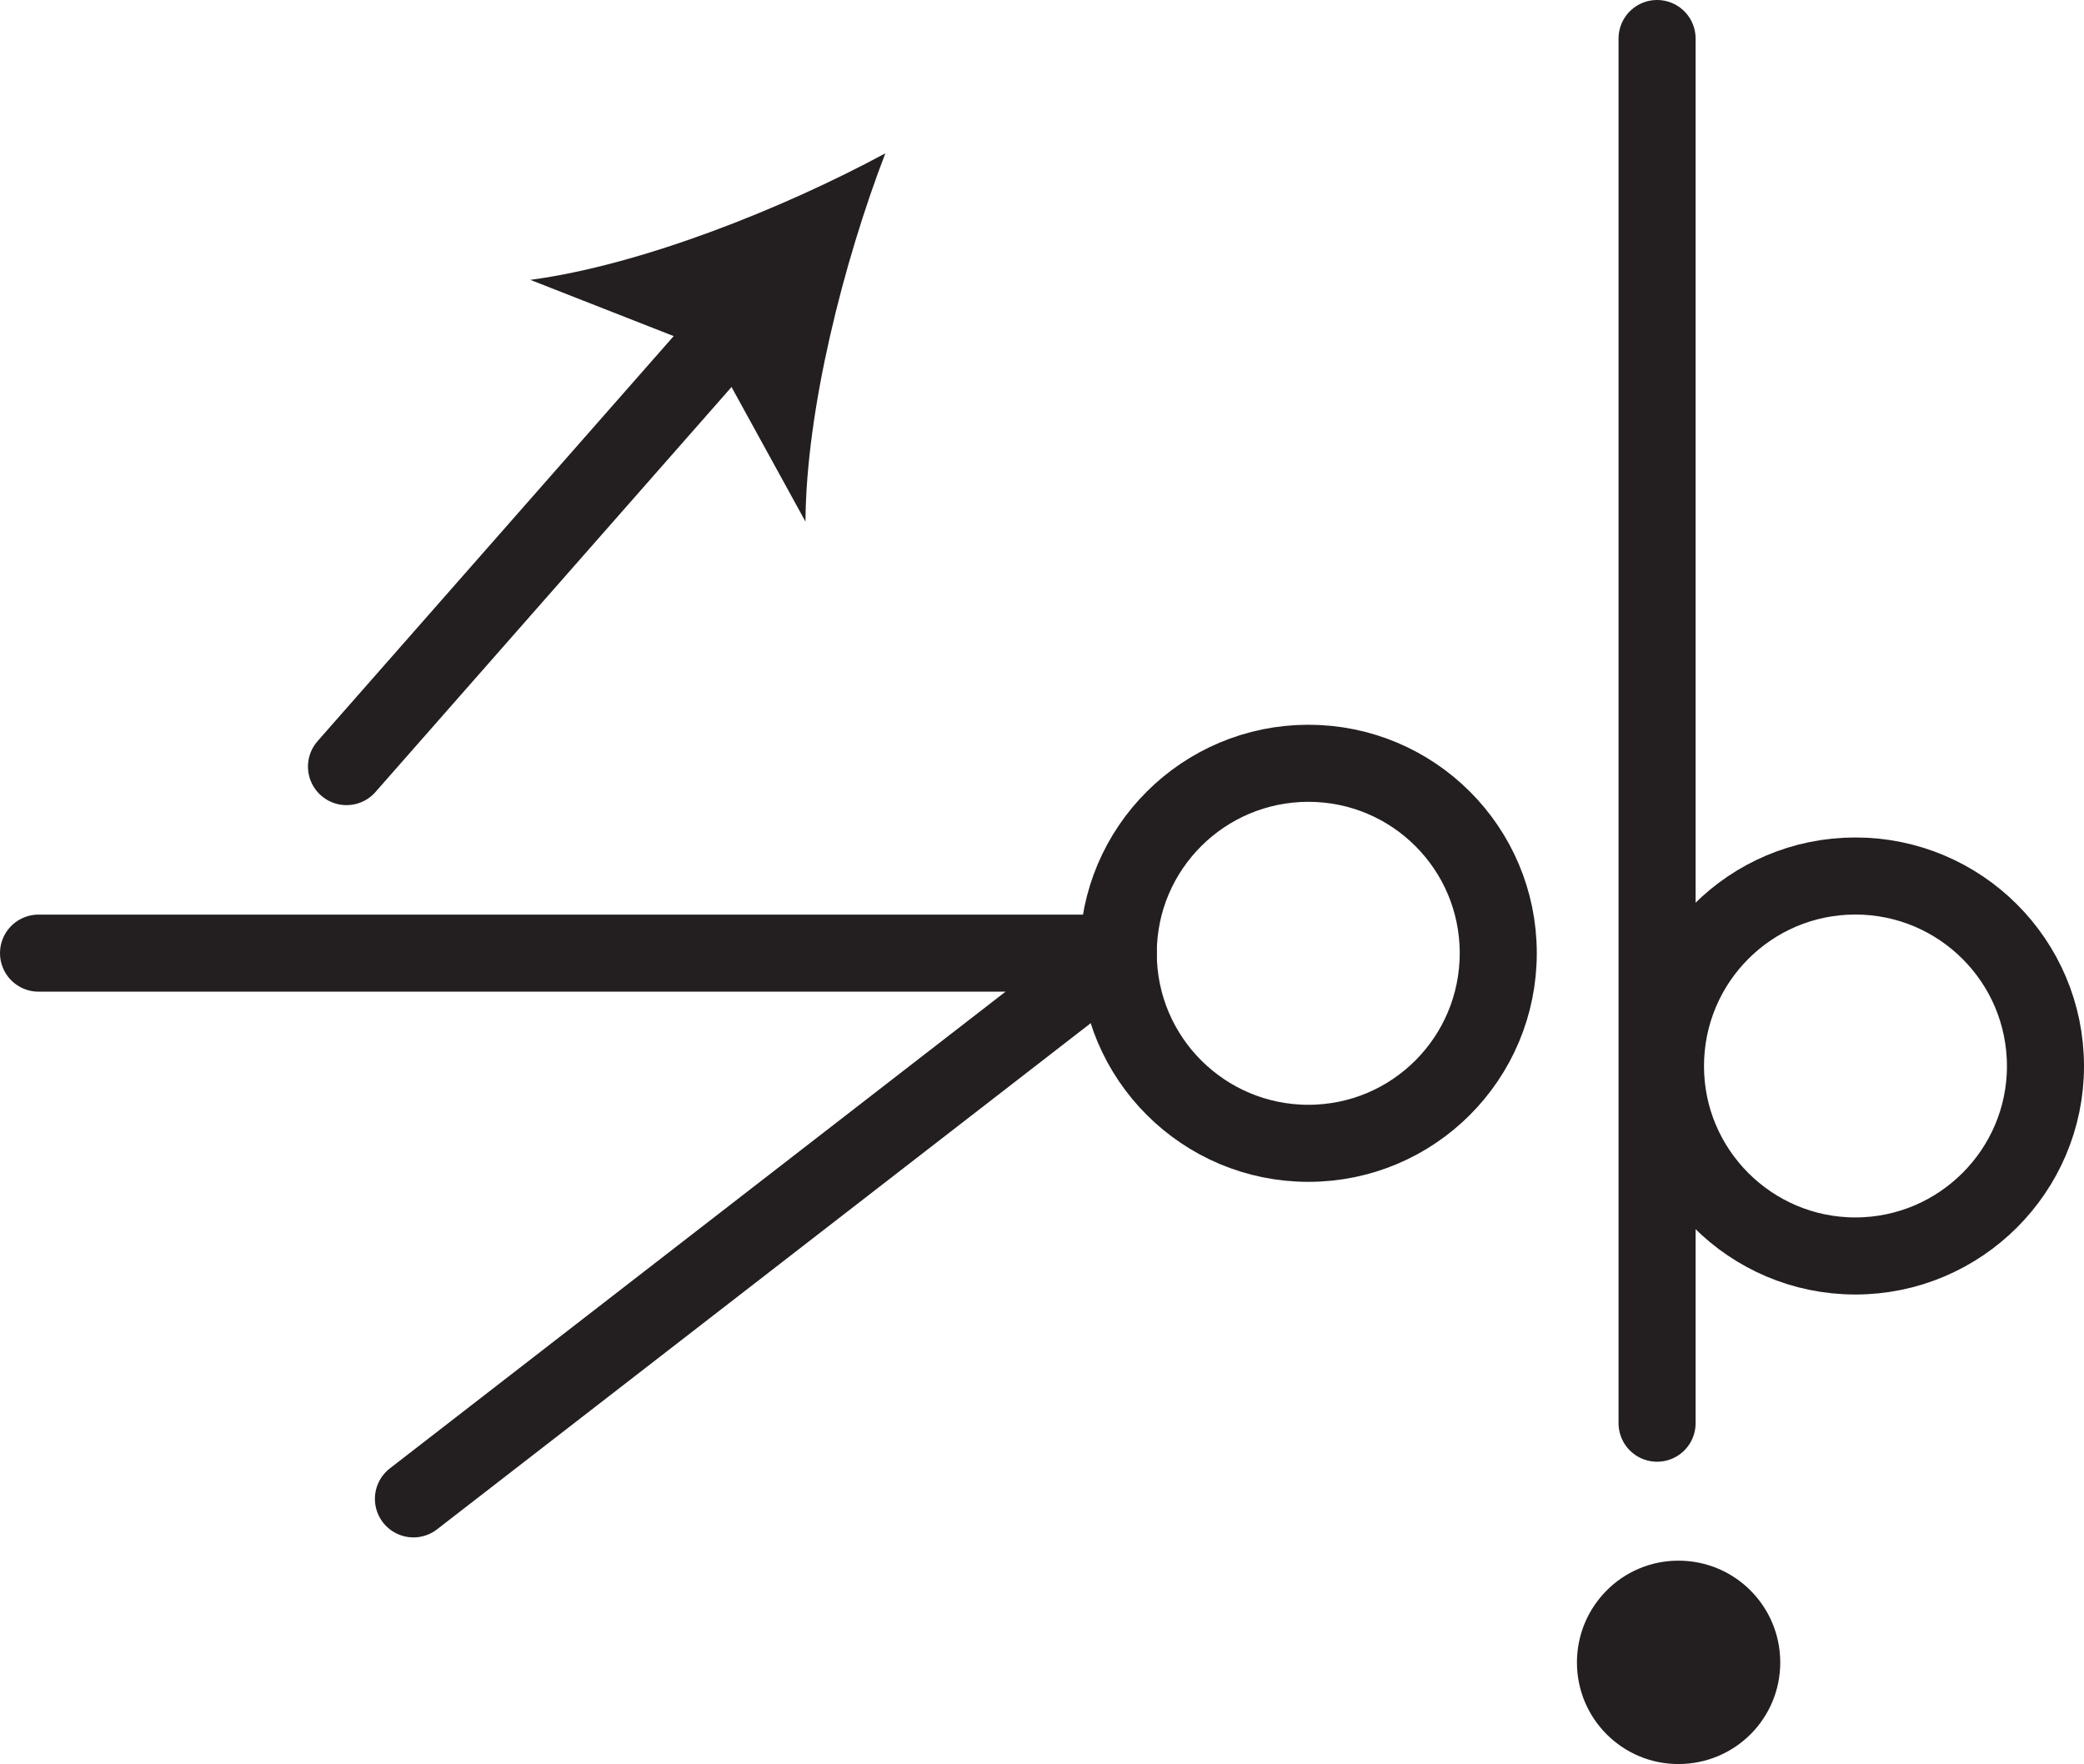 <?xml version="1.0" encoding="UTF-8" standalone="no"?>
<!-- Created with Inkscape (http://www.inkscape.org/) -->

<svg
   version="1.1"
   id="svg1"
   width="36.02"
   height="30.488"
   viewBox="0 0 36.02 30.488"
   sodipodi:docname="cell.svg"
   xmlns:inkscape="http://www.inkscape.org/namespaces/inkscape"
   xmlns:sodipodi="http://sodipodi.sourceforge.net/DTD/sodipodi-0.dtd"
   xmlns="http://www.w3.org/2000/svg"
   xmlns:svg="http://www.w3.org/2000/svg">
  <sodipodi:namedview
     id="namedview1"
     pagecolor="#ffffff"
     bordercolor="#000000"
     borderopacity="0.25"
     inkscape:showpageshadow="2"
     inkscape:pageopacity="0.0"
     inkscape:pagecheckerboard="0"
     inkscape:deskcolor="#d1d1d1">
    <inkscape:page
       x="0"
       y="0"
       inkscape:label="1"
       id="page1"
       width="36.02"
       height="30.488"
       margin="0"
       bleed="0" />
  </sodipodi:namedview>
  <defs
     id="defs1" />
  <path
     style="fill:none;stroke:#231f20;stroke-width:1.332;stroke-linecap:round;stroke-linejoin:round;stroke-miterlimit:4;stroke-dasharray:none;stroke-opacity:1"
     d="m 35.354,18.427 c 0,1.806 -1.474,3.28 -3.286,3.28 -1.812,0 -3.282,-1.474 -3.282,-3.28 0,-1.819 1.47,-3.287 3.282,-3.287 1.812,0 3.286,1.468 3.286,3.287 z"
     id="path709" />
  <path
     style="fill:none;stroke:#231f20;stroke-width:1.332;stroke-linecap:round;stroke-linejoin:round;stroke-miterlimit:4;stroke-dasharray:none;stroke-opacity:1"
     d="M 28.641,0.666 V 24.597"
     id="path710" />
  <path
     style="fill:#231f20;fill-opacity:1;fill-rule:nonzero;stroke:none"
     d="m 29.01,30.488 c 0.975,0 1.76,-0.785 1.76,-1.755 0,-0.973 -0.785,-1.76 -1.76,-1.76 -0.969,0 -1.754,0.787 -1.754,1.76 0,0.97 0.785,1.755 1.754,1.755"
     id="path711" />
  <path
     style="fill:none;stroke:#231f20;stroke-width:1.332;stroke-linecap:round;stroke-linejoin:round;stroke-miterlimit:4;stroke-dasharray:none;stroke-opacity:1"
     d="m 25.896,16.473 c 0,1.818 -1.468,3.287 -3.282,3.287 -1.812,0 -3.286,-1.469 -3.286,-3.287 0,-1.813 1.474,-3.281 3.286,-3.281 1.814,0 3.282,1.468 3.282,3.281 z"
     id="path712" />
  <path
     style="fill:none;stroke:#231f20;stroke-width:1.332;stroke-linecap:round;stroke-linejoin:round;stroke-miterlimit:4;stroke-dasharray:none;stroke-opacity:1"
     d="M 5.989,13.249 12.652,5.671"
     id="path713" />
  <path
     style="fill:#231f20;fill-opacity:1;fill-rule:nonzero;stroke:none"
     d="m 15.302,2.65 c -0.724,1.886 -1.37,4.438 -1.38,6.365 l -1.62,-2.948 -3.136,-1.23 c 1.912,-0.254 4.36,-1.229 6.136,-2.187"
     id="path714" />
  <path
     style="fill:none;stroke:#231f20;stroke-width:1.332;stroke-linecap:round;stroke-linejoin:round;stroke-miterlimit:4;stroke-dasharray:none;stroke-opacity:1"
     d="M 0.666,16.473 H 19.328 l -12.182,9.432"
     id="path715" />
</svg>
